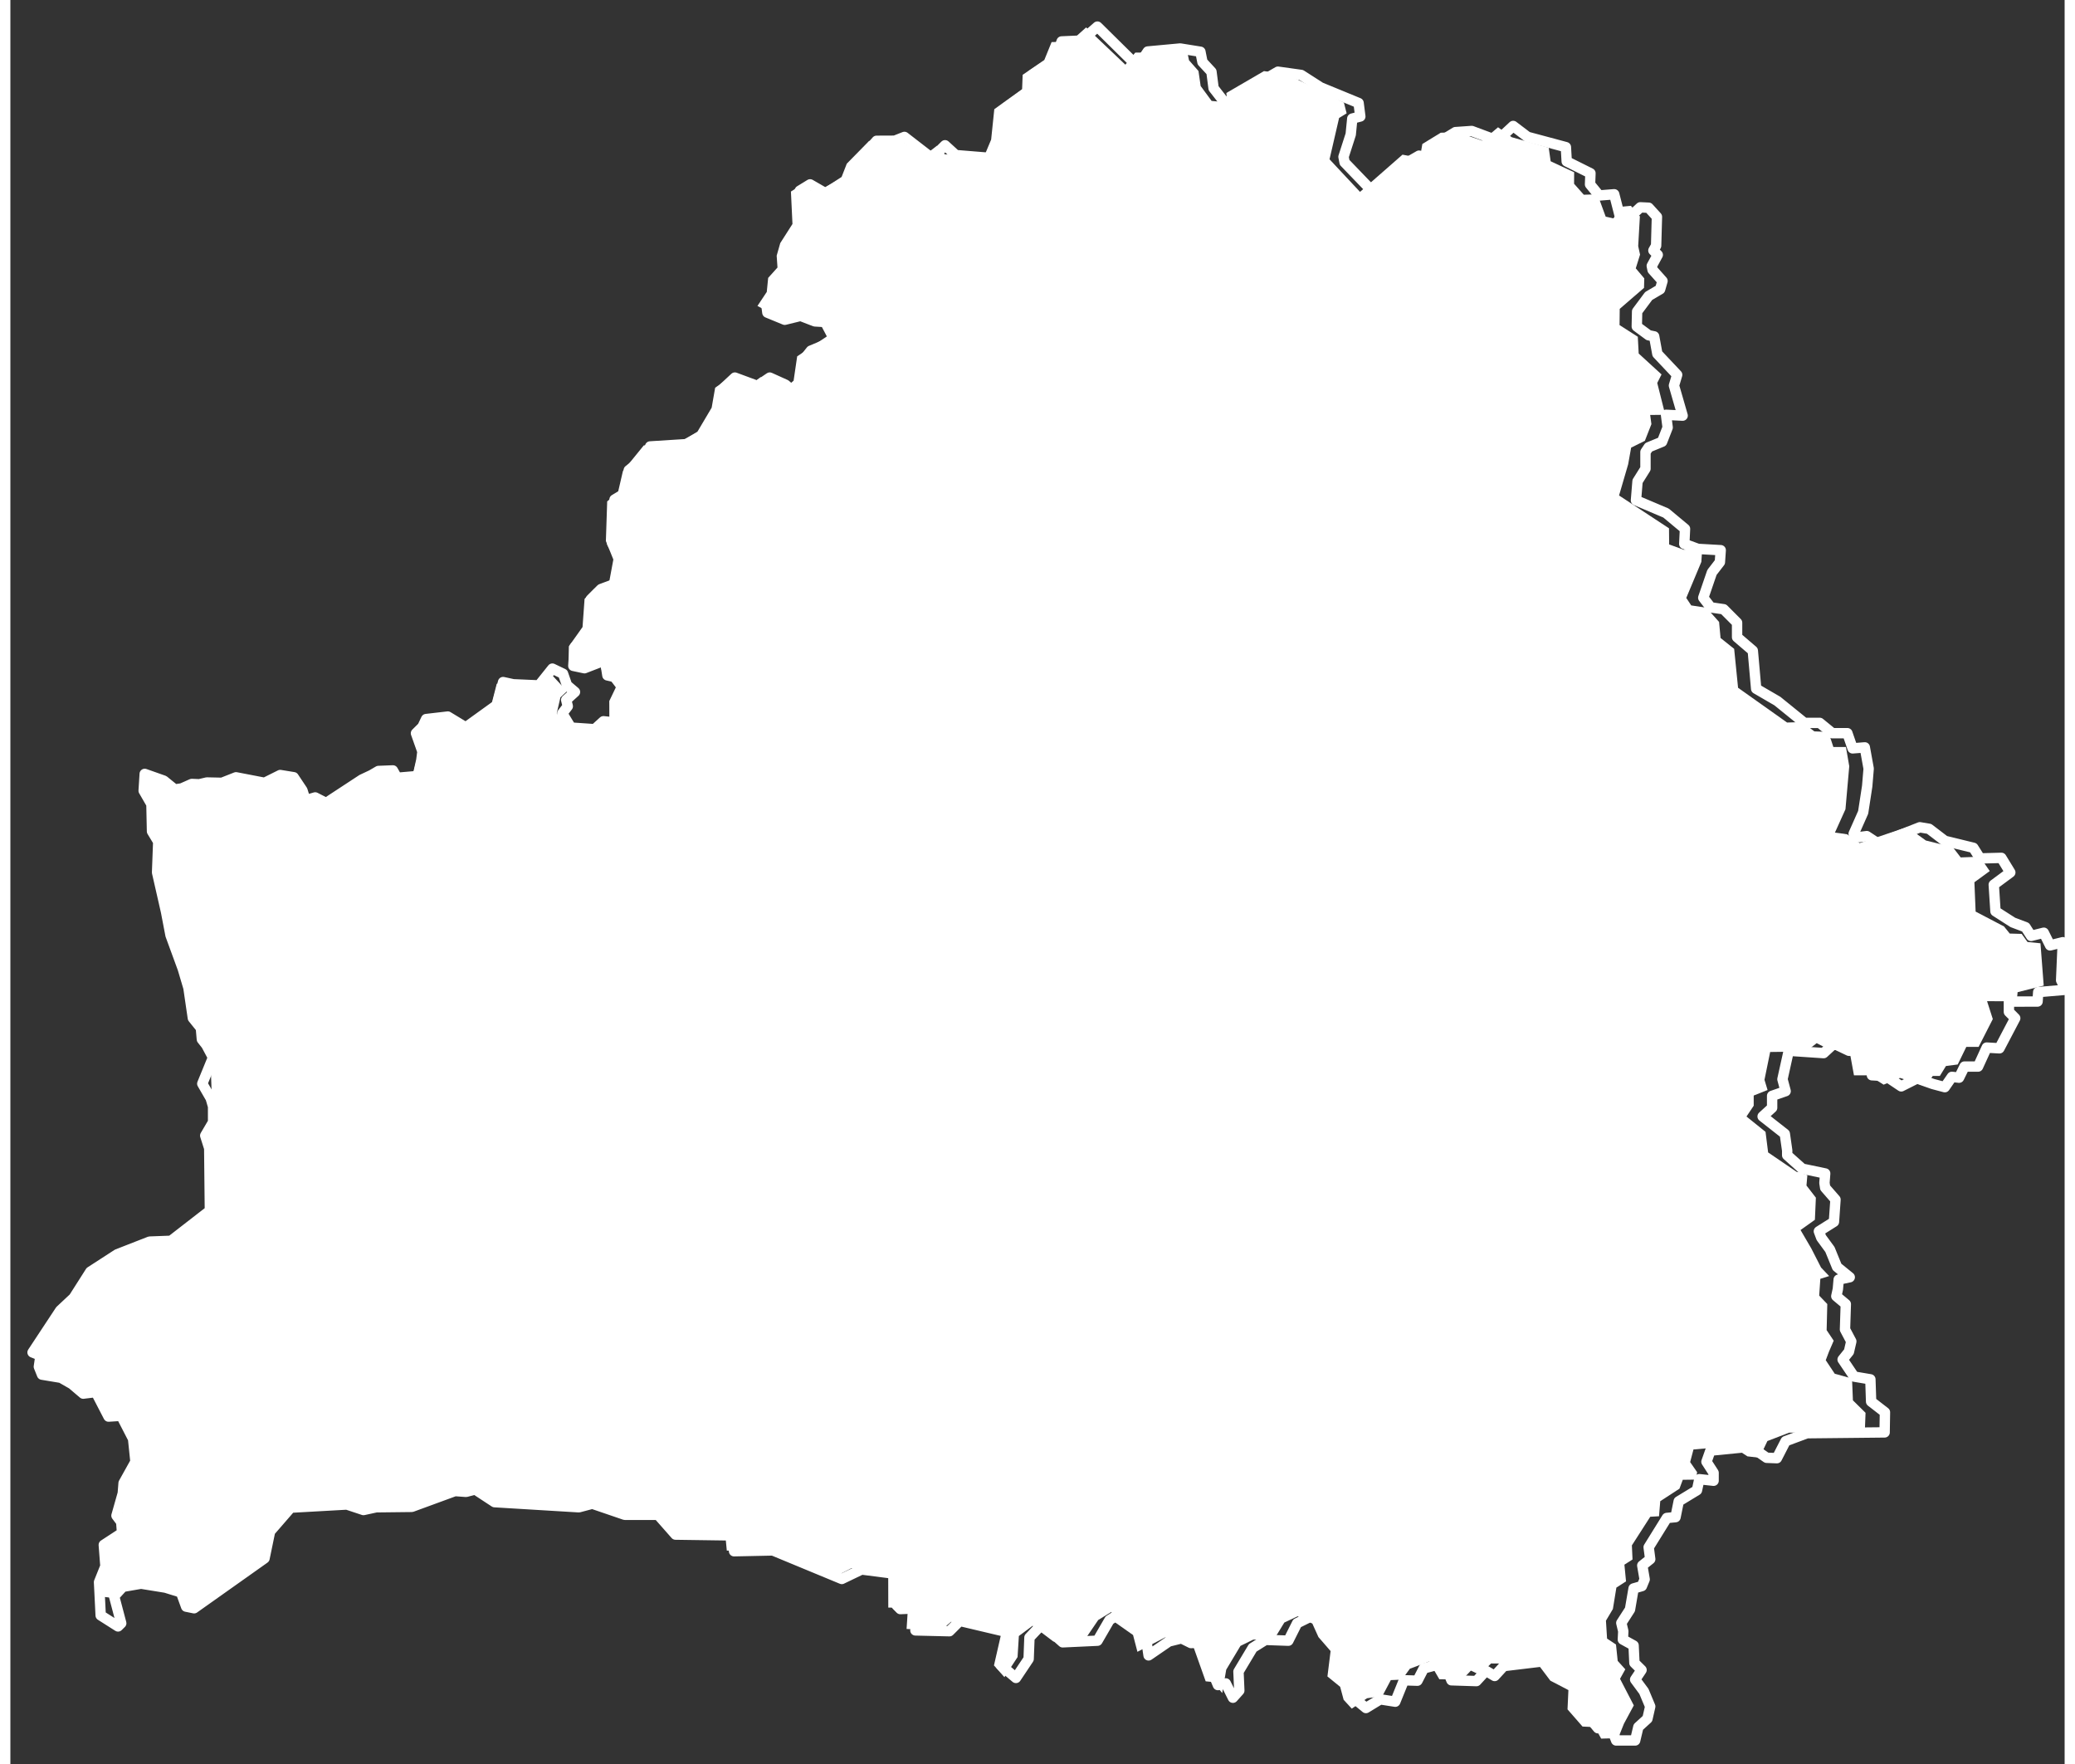 <?xml version="1.0" encoding="UTF-8"?>
<svg xmlns="http://www.w3.org/2000/svg" xmlns:xlink="http://www.w3.org/1999/xlink" width="100px" height="85px" viewBox="0 0 99 85" version="1.1">
<rect x="0" y="0" width="99" height="85" fill="#333333" stroke="none"/>
<g id="surface1">
<path style=" stroke:none;fill-rule:nonzero;fill:#FFFFFF;fill-opacity:1;" d="M 38.867 9.293 L 40.059 8.527 L 40.309 7.887 L 41.379 6.797 L 42.645 6.582 L 44.008 7.516 L 44.656 7.023 L 45.031 7.434 L 46.914 7.566 L 47.266 6.727 L 47.418 5.262 L 48.758 4.297 L 48.785 3.605 L 49.828 2.891 L 50.18 2.027 L 51.074 2.012 L 51.844 1.32 L 53.734 3.117 L 54.211 2.535 L 56.719 2.508 L 56.801 2.902 L 57.258 3.422 L 57.363 4.145 L 57.891 4.863 L 58.641 4.934 L 58.602 4.48 L 60.414 3.426 L 61.562 3.598 L 64.266 4.941 L 64.398 5.461 L 64.035 5.684 L 63.574 7.676 L 65.043 9.246 L 67.09 7.453 L 67.93 7.609 L 68.047 6.938 L 68.934 6.395 L 69.746 6.371 L 70.93 6.777 L 71.695 6.133 L 72.359 6.613 L 74.137 7.117 L 74.23 7.77 L 75.363 8.301 L 75.359 8.855 L 75.828 9.383 L 76.488 9.363 L 76.883 10.441 L 77.25 10.523 L 77.684 9.957 L 78.098 9.918 L 78.531 10.426 L 78.449 11.859 L 78.539 12.27 L 78.332 12.93 L 78.742 13.414 L 78.73 13.871 L 77.559 14.883 L 77.551 15.664 L 78.43 16.227 L 78.473 17.035 L 79.574 18.043 L 79.367 18.453 L 79.754 19.988 L 79.027 19.996 L 79.086 20.438 L 78.77 21.242 L 78.109 21.57 L 77.965 22.375 L 77.527 23.875 L 79.934 25.457 L 79.941 26.234 L 80.637 26.488 L 81.535 26.441 L 81.492 27.078 L 80.766 28.812 L 81.004 29.172 L 81.738 29.285 L 82.348 29.969 L 82.418 30.742 L 83.074 31.266 L 83.262 33.141 L 85.625 34.816 L 86.355 34.793 L 86.938 35.242 L 87.617 35.27 L 87.855 35.996 L 88.461 35.996 L 88.621 36.922 L 88.438 38.996 L 87.93 40.121 L 88.512 40.199 L 89.121 40.625 L 91.41 39.852 L 92.312 40.5 L 93.613 40.824 L 93.992 41.316 L 94.914 41.281 L 95.391 41.973 L 94.652 42.512 L 94.711 43.926 L 96.078 44.641 L 96.355 44.984 L 96.93 45 L 97.211 45.391 L 97.836 45.453 L 97.992 47.492 L 96.734 47.809 L 96.691 48.25 L 95.262 48.242 L 95.539 49.105 L 94.855 50.445 L 94.262 50.445 L 93.848 51.293 L 93.281 51.367 L 92.988 51.844 L 92.645 51.844 L 92.301 52.344 L 91.066 51.941 L 90.277 52.266 L 89.562 51.816 L 88.848 51.816 L 88.629 50.617 L 87.691 50.594 L 87.051 50.266 L 86.535 50.668 L 84.809 50.691 L 84.535 52.031 L 84.684 52.523 L 84.016 52.789 L 84.016 53.281 L 83.668 53.801 L 84.586 54.539 L 84.711 55.531 L 86.094 56.473 L 52.273 64.387 L 16.211 56.473 L 18.574 37.43 L 19.41 37.285 L 19.652 36.32 L 19.324 35.32 L 19.914 34.668 L 20.93 34.617 L 21.66 34.992 L 23.164 34.02 L 23.441 32.945 L 23.93 33 L 25.188 32.984 L 25.918 32.332 L 26.828 33.305 L 26.508 33.605 L 26.332 34.367 L 26.746 34.992 L 27.863 35.156 L 28.242 34.828 L 28.867 34.746 L 28.863 33.781 L 29.207 33.062 L 28.574 32.484 L 28.359 31.91 L 26.918 32.145 L 26.914 31.145 L 27.574 30.215 L 27.672 28.859 L 28.125 28.391 L 28.855 28.059 L 29.059 26.961 L 28.699 26.07 L 28.762 24.16 L 29.281 23.73 L 29.52 22.699 L 30.527 21.461 L 32.098 21.383 L 33.105 20.812 L 33.797 19.645 L 33.965 18.684 L 34.52 18.289 L 35.598 18.605 L 36.152 18.176 L 37.332 18.699 L 37.746 18.344 L 37.918 17.172 L 39.348 16.211 L 38.992 15.535 L 37.762 15.25 L 37.059 15.312 L 36.004 14.742 L 36.453 14.066 L 36.52 13.391 L 36.969 12.891 L 36.93 12.32 L 37.102 11.715 L 37.691 10.793 L 37.617 9.23 L 38.066 8.945 Z M 38.867 9.293 "/>
<path style=" stroke:none;fill-rule:nonzero;fill:#FFFFFF;fill-opacity:1;" d="M 15.789 56.473 L 86.152 56.473 L 86.602 56.625 L 86.559 57.125 L 87.012 57.711 L 86.965 58.777 L 86.273 59.27 L 86.793 60.16 L 87.262 61.078 L 87.652 61.488 L 87.227 61.621 L 87.172 62.43 L 87.562 62.836 L 87.531 64.094 L 87.871 64.602 L 87.641 65.137 L 87.488 65.543 L 87.922 66.195 L 88.754 66.426 L 88.797 67.477 L 89.406 68.078 L 89.371 68.98 L 85.723 69.035 L 84.676 69.438 L 84.293 70.242 L 83.715 70.176 L 82.957 69.684 L 81.113 69.844 L 80.953 70.453 L 81.289 70.938 L 81.227 71.297 L 80.598 71.305 L 80.438 71.734 L 79.512 72.336 L 79.453 73.062 L 79.031 73.086 L 78.145 74.465 L 78.176 75.145 L 77.785 75.395 L 77.863 76.199 L 77.398 76.5 L 77.23 77.531 L 76.895 78.094 L 76.949 78.957 L 77.379 79.242 L 77.461 80.031 L 77.828 80.438 L 77.574 80.895 L 78.238 82.176 L 77.762 83.059 L 77.484 83.754 L 76.664 83.777 L 76.363 83.223 L 75.766 83.195 L 75.043 82.367 L 75.086 81.438 L 74.215 80.984 L 73.594 80.16 L 71.359 80.156 L 70.812 80.703 L 70.387 80.5 L 69.984 80.922 L 68.867 80.918 L 68.367 80.062 L 67.445 80.41 L 67.062 80.934 L 66.527 80.957 L 66.117 81.73 L 65.383 81.832 L 64.645 82.332 L 64.254 81.906 L 64.086 81.281 L 63.473 80.781 L 63.625 79.559 L 63.039 78.883 L 62.746 78.234 L 62.035 77.883 L 61.395 78.184 L 60.906 78.984 L 59.895 79.008 L 59.281 79.309 L 58.594 80.457 L 58.402 81.582 L 57.965 81.051 L 57.605 81.016 L 56.945 79.16 L 55.645 78.902 L 54.316 79.594 L 54.105 78.785 L 53.246 78.18 L 53.059 77.672 L 52.426 78.062 L 51.766 79.031 L 50.266 79.098 L 49.262 78.34 L 48.602 78.832 L 48.539 79.848 L 47.906 80.816 L 47.402 80.25 L 47.742 78.762 L 45.332 78.148 L 44.832 78.582 L 43.191 78.492 L 43.258 77.453 L 42.309 77.465 L 42.305 75.828 L 40.539 75.562 L 39.641 76.023 L 36.316 74.66 L 34.527 74.719 L 34.445 73.879 L 31.742 73.914 L 30.941 72.926 L 29.242 72.879 L 27.719 72.406 L 27.105 72.531 L 23.059 72.344 L 22.199 71.73 L 21.098 71.82 L 19.047 72.586 L 17.348 72.535 Z M 15.789 56.473 "/>
<path style=" stroke:none;fill-rule:nonzero;fill:#FFFFFF;fill-opacity:1;" d="M 9.262 54.715 L 9.746 53.953 L 9.637 50.863 L 8.164 46.355 L 7.531 44.82 L 6.973 42.203 L 7.039 40.453 L 6.68 38.66 L 6.359 38.012 L 6.527 37.258 L 7.867 37.949 L 8.578 37.793 L 10.023 37.668 L 10.77 37.477 L 12.18 37.672 L 12.719 37.375 L 13.219 37.359 L 13.684 37.695 L 14.012 38.527 L 14.512 38.406 L 15.012 38.637 L 17.438 37.207 L 18.113 37.121 L 18.371 37.352 L 18.977 37.371 L 18.977 72.609 L 17.297 72.605 L 16.875 72.695 L 15.996 72.512 L 13.328 72.613 L 12.344 73.707 L 12.094 75.008 L 8.867 77.547 L 8.336 77.367 L 8.086 76.656 L 6.262 76.191 L 5.344 76.473 L 4.953 76.996 L 4.168 76.914 L 4.477 74.434 L 5.242 73.812 L 5.398 72.805 L 6.035 69.492 L 5.289 68.227 L 4.75 68.168 L 4.109 66.973 L 3.434 67.055 L 2.477 66.355 L 1.52 66.117 L 1.336 65.242 L 1.078 65.039 L 2.363 63.102 L 3.016 62.477 L 3.773 61.211 L 5.164 60.406 L 7.777 59.746 L 9.48 58.34 L 9.504 56.23 Z M 9.262 54.715 "/>
<path style="fill:none;stroke-width:10;stroke-linecap:butt;stroke-linejoin:round;stroke:#FFFFFF;stroke-opacity:1;stroke-miterlimit:4;" d="M 1047.743 25.64 L 1086.569 63.944 L 1096.275 49.639 L 1127.525 46.746 L 1147.017 49.873 L 1148.99 59.801 L 1157.67 69.181 L 1159.722 85.05 L 1169.35 97.401 L 1184.817 99.668 L 1185.843 89.897 L 1221.749 69.103 L 1244.16 72.23 L 1262.784 84.19 L 1299.479 99.277 L 1301.136 112.253 L 1293.403 114.286 L 1291.903 129.529 L 1284.959 151.104 L 1285.985 156.498 L 1314.078 185.656 L 1332.386 164.628 L 1357.797 150.01 L 1373.974 153.84 L 1373.422 139.222 L 1392.835 127.34 L 1408.539 126.246 L 1433.318 135.47 L 1448.469 121.399 L 1462.279 131.874 L 1499.29 141.802 L 1500.079 155.56 L 1522.964 166.973 L 1522.569 177.683 L 1531.329 188.392 L 1545.849 187.219 L 1551.531 209.342 L 1560.369 209.733 L 1571.023 199.805 L 1579.072 200.196 L 1587.042 208.951 L 1586.253 236.78 L 1583.649 241.392 L 1587.831 245.613 L 1582.071 256.244 L 1582.86 260.075 L 1592.408 270.784 L 1590.12 278.758 L 1579.072 285.246 L 1567.945 300.176 L 1567.629 314.638 L 1579.072 323.081 L 1584.359 324.175 L 1587.437 340.982 L 1606.534 361.228 L 1603.456 371.547 L 1611.821 400.548 L 1595.802 399.766 L 1597.38 411.961 L 1592.014 425.719 L 1579.072 431.035 L 1575.994 435.647 L 1575.994 451.672 L 1568.34 463.866 L 1566.84 482.158 L 1595.802 494.431 L 1614.11 509.675 L 1613.4 524.136 L 1626.578 528.983 L 1648.516 530.234 L 1647.727 541.725 L 1640.073 551.652 L 1631.708 576.042 L 1638.889 585.344 L 1651.357 587.142 L 1664.299 600.118 L 1664.299 614.111 L 1679.451 627.087 L 1682.686 663.75 L 1703.125 675.632 L 1729.088 696.66 L 1743.924 696.66 L 1756.076 706.587 L 1770.597 706.587 L 1775.647 721.205 L 1787.405 720.267 L 1791.114 740.748 L 1789.694 757.711 L 1785.827 782.882 L 1776.673 803.519 L 1781.487 806.802 L 1789.299 805.786 L 1800.347 813.056 L 1840.436 797.266 L 1849.353 798.751 L 1864.504 810.32 L 1892.045 817.043 L 1898.516 827.283 L 1919.034 826.736 L 1927.636 840.807 L 1911.695 852.611 L 1913.352 878.251 L 1930.082 888.96 L 1942.314 893.572 L 1947.68 901.936 L 1959.912 898.888 L 1965.988 911.082 L 1978.22 908.034 L 1976.641 944.696 L 1981.218 953.842 L 1954.545 956.109 L 1953.914 965.177 L 1926.294 965.255 L 1926.294 975.183 L 1932.371 981.28 L 1917.14 1010.281 L 1904.908 1009.578 L 1896.544 1027.87 L 1883.523 1027.87 L 1878.235 1038.579 L 1871.37 1037.798 L 1864.504 1047.725 L 1853.062 1044.677 L 1837.753 1039.283 L 1822.522 1046.944 L 1811.08 1039.283 L 1808.002 1037.016 L 1794.271 1036.234 L 1790.483 1013.33 L 1772.096 1012.627 L 1757.655 1005.748 L 1747.711 1014.894 L 1714.094 1012.627 L 1708.018 1040.065 L 1711.095 1051.556 L 1698.074 1056.09 L 1698.074 1067.581 L 1688.92 1075.945 L 1710.306 1092.752 L 1712.595 1108.777 L 1712.595 1113.311 L 1727.115 1126.287 L 1749.211 1130.899 L 1748.501 1140.045 L 1749.211 1144.657 L 1759.154 1156.07 L 1757.655 1177.489 L 1743.134 1186.635 L 1745.423 1192.732 L 1753.788 1204.145 L 1760.653 1220.952 L 1772.885 1230.88 L 1762.232 1233.147 L 1761.443 1242.293 L 1759.943 1249.172 L 1769.097 1256.833 L 1768.308 1281.222 L 1774.384 1292.713 L 1772.096 1302.641 L 1766.02 1310.223 L 1777.068 1326.639 L 1792.771 1329.297 L 1793.482 1350.716 L 1806.818 1361.035 L 1806.503 1380.421 L 1731.692 1381.203 L 1711.095 1388.863 L 1702.652 1405.279 L 1692.787 1404.888 L 1677.478 1394.179 L 1638.573 1398.009 L 1634.785 1408.719 L 1641.651 1419.35 L 1641.651 1427.011 L 1627.92 1425.526 L 1625.631 1436.157 L 1608.033 1446.866 L 1604.956 1462.11 L 1596.591 1462.891 L 1579.072 1491.111 L 1580.571 1502.602 L 1572.917 1508.699 L 1575.205 1522.067 L 1572.522 1528.555 L 1564.552 1530.822 L 1561.08 1551.068 L 1552.715 1564.044 L 1554.609 1572.018 L 1554.214 1580.07 L 1564.552 1585.776 L 1565.341 1602.583 L 1572.206 1609.384 L 1566.051 1618.608 L 1574.495 1630.021 L 1580.571 1644.561 L 1577.888 1656.364 L 1569.129 1664.338 L 1566.051 1677.314 L 1547.743 1677.314 L 1543.166 1665.51 L 1530.224 1665.51 L 1516.493 1649.094 L 1516.809 1628.848 L 1498.895 1620.093 L 1486.664 1603.286 L 1474.511 1601.41 L 1439.394 1605.631 L 1430.634 1615.168 L 1422.191 1610.165 L 1413.037 1620.093 L 1388.968 1619.311 L 1382.102 1602.583 L 1362.295 1607.898 L 1356.218 1619.702 L 1343.198 1619.311 L 1334.833 1639.948 L 1320.312 1637.682 L 1306.581 1646.046 L 1298.217 1639.167 L 1294.35 1626.972 L 1282.197 1616.263 L 1285.59 1593.359 L 1274.542 1578.897 L 1269.965 1565.921 L 1253.946 1557.556 L 1240.215 1564.357 L 1231.771 1581.164 L 1209.675 1580.382 L 1197.443 1588.043 L 1183.712 1610.947 L 1184.501 1629.239 L 1178.346 1636.118 L 1171.48 1622.36 L 1163.905 1623.923 L 1156.25 1605.631 L 1153.961 1582.727 L 1137.942 1583.431 L 1128.788 1578.897 L 1116.556 1581.946 L 1097.064 1595.313 L 1094.381 1577.334 L 1076.862 1564.357 L 1073.785 1552.162 L 1059.343 1561.309 L 1047.822 1581.164 L 1014.283 1582.727 L 994.476 1565.139 L 982.244 1578.115 L 981.455 1598.752 L 969.223 1617.044 L 954.782 1604.85 L 964.646 1578.115 L 957.071 1572.018 L 915.088 1562.09 L 905.145 1572.018 L 872.317 1571.236 L 875.395 1549.896 L 857.797 1550.677 L 854.009 1546.847 L 855.508 1517.064 L 820.391 1512.53 L 801.373 1521.676 L 734.927 1494.16 L 697.522 1494.941 L 696.023 1479.698 L 641.098 1478.916 L 624.29 1459.843 L 592.251 1459.843 L 560.922 1449.133 L 547.98 1452.573 L 466.698 1447.648 L 447.996 1435.375 L 439.236 1437.72 L 428.504 1436.939 L 386.916 1452.182 L 352.588 1452.573 L 340.357 1455.231 L 324.337 1449.915 L 270.202 1452.964 L 250.316 1475.868 L 244.949 1501.82 L 177.083 1549.896 L 169.429 1548.332 L 164.457 1534.652 L 149.621 1530.04 L 125.947 1526.21 L 108.349 1529.258 L 99.984 1538.404 L 106.85 1564.357 L 103.772 1567.406 L 87.042 1556.775 L 85.464 1524.724 L 91.619 1509.403 L 90.041 1488.844 L 107.639 1477.353 L 106.85 1466.722 L 102.273 1460.624 L 108.349 1439.205 L 109.138 1429.278 L 120.581 1408.719 L 118.292 1386.596 L 106.85 1364.396 L 94.618 1365.178 L 82.386 1341.57 L 70.234 1343.055 L 59.501 1333.909 L 48.848 1327.812 L 30.54 1324.763 L 27.462 1317.102 L 29.04 1306.393 L 21.386 1303.344 L 48.059 1262.93 L 61.08 1250.735 L 77.099 1225.564 L 103.062 1208.757 L 134.312 1196.563 L 154.908 1195.781 L 192.314 1166.78 L 191.682 1106.588 L 187.816 1094.393 L 195.391 1081.495 L 195.391 1066.33 L 193.103 1058.435 L 184.975 1044.364 L 195.312 1019.115 L 188.842 1006.998 L 184.58 1001.604 L 183.633 990.739 L 175.9 981.124 L 171.638 951.966 L 166.193 933.596 L 154.356 901.233 L 150.016 878.563 L 141.414 840.807 L 142.519 811.102 L 136.521 801.174 L 135.969 774.987 L 128.472 762.01 L 129.498 745.829 L 147.885 752.317 L 158.381 760.838 L 165.167 759.822 L 174.874 755.522 L 182.055 755.835 L 189.394 754.115 L 203.993 754.428 L 217.487 749.112 L 245.028 754.428 L 260.101 746.923 L 273.043 749.034 L 281.487 761.698 L 284.485 771.235 L 293.797 768.499 L 304.372 773.892 L 338.936 751.223 L 348.09 746.923 L 354.798 743.015 L 368.687 742.468 L 372.711 749.581 L 392.677 747.862 L 396.07 732.853 L 397.175 724.254 L 390.941 706.665 L 397.175 700.49 L 400.726 692.986 L 421.638 690.562 L 438.92 701.037 L 469.066 679.306 L 474.905 657.34 L 484.612 659.45 L 509.47 660.545 L 522.412 644.363 L 532.67 649.288 L 536.537 660.388 L 544.192 666.876 L 535.748 674.537 L 537.247 680.635 L 531.96 687.514 L 540.325 701.193 L 563.21 702.757 L 571.654 695.096 L 586.095 696.66 L 585.385 674.537 L 591.461 664.609 L 582.307 652.415 L 575.442 650.851 L 573.153 636.312 L 553.346 643.972 L 542.614 641.705 L 543.797 623.726 L 560.211 605.043 L 559.422 577.605 L 569.366 567.677 L 583.807 562.284 L 587.674 537.113 L 580.019 523.433 L 583.097 507.408 L 580.808 497.48 L 582.307 481.455 L 593.75 474.576 L 596.039 453.157 L 607.481 444.011 L 613.636 438.695 L 616.635 430.253 L 652.541 427.986 L 670.06 417.277 L 684.975 392.887 L 687.658 373.814 L 698.311 363.886 L 720.092 371.937 L 731.929 363.886 L 747.159 370.765 L 753.235 376.08 L 760.89 369.983 L 763.179 348.642 L 771.622 337.933 L 789.931 330.272 L 796.007 323.471 L 788.352 310.495 L 775.41 309.713 L 761.679 304.398 L 746.37 308.15 L 729.64 301.271 L 728.851 295.174 L 737.216 282.979 L 738.005 268.517 L 748.343 257.808 L 745.66 247.098 L 748.658 234.122 L 761.679 217.393 L 760.89 183.78 L 770.833 177.683 L 785.354 186.047 L 810.527 172.367 L 816.604 156.264 L 834.912 135.705 L 852.431 135.627 L 861.742 131.953 L 888.336 152.512 L 900.884 140.004 L 911.222 149.463 L 948.627 152.512 L 955.177 137.268 L 958.57 104.436 L 985.243 85.363 L 985.401 71.761 L 1007.102 57.456 L 1013.258 39.945 L 1032.434 39.085 Z M 1047.743 25.64 " transform="matrix(0.05,0,0,0.05,0,0)"/>
</g>
</svg>
